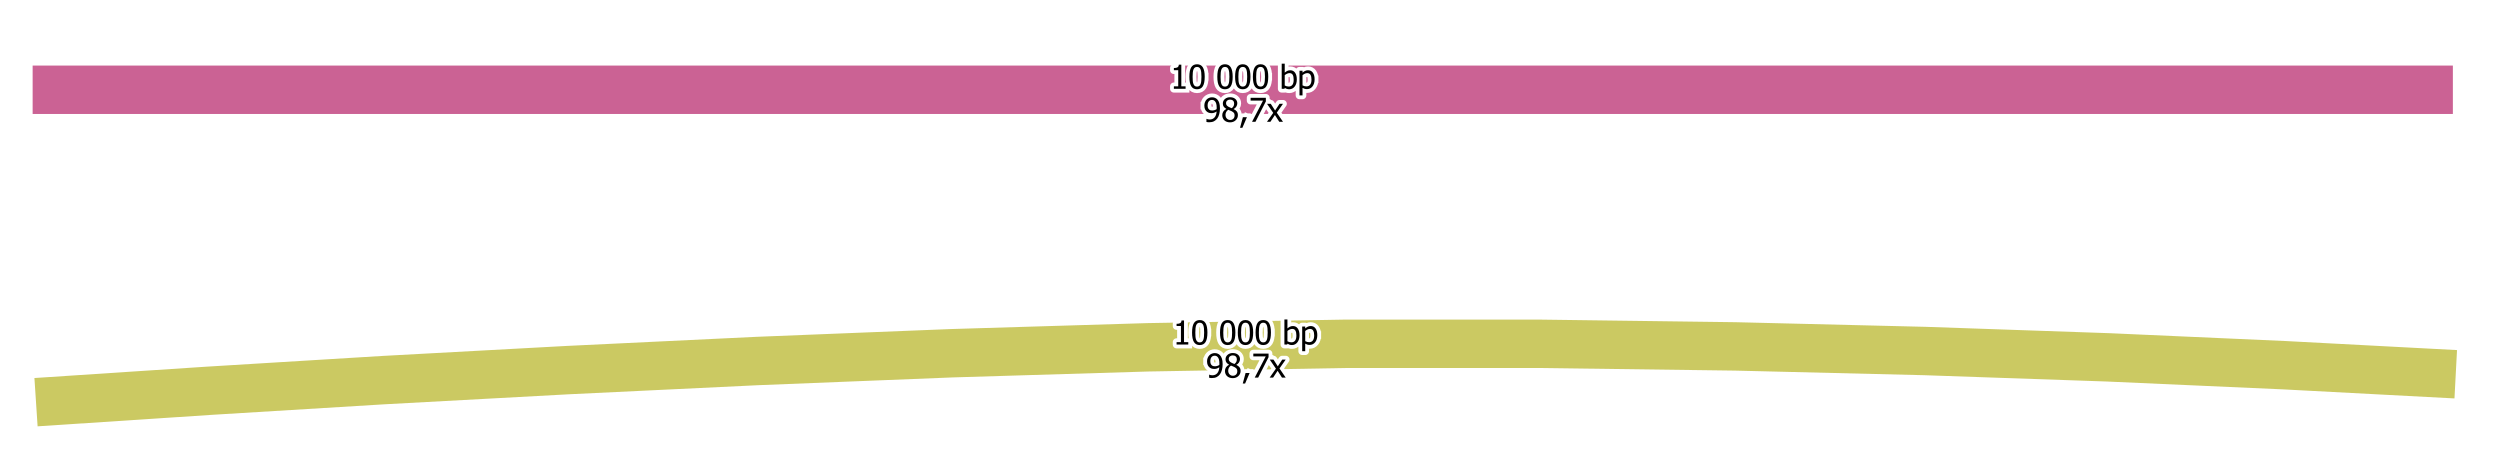<?xml version="1.0" encoding="UTF-8" standalone="no"?>
<svg
   xmlns:dc="http://purl.org/dc/elements/1.1/"
   xmlns:cc="http://creativecommons.org/ns#"
   xmlns:rdf="http://www.w3.org/1999/02/22-rdf-syntax-ns#"
   xmlns:svg="http://www.w3.org/2000/svg"
   xmlns="http://www.w3.org/2000/svg"
   xmlns:sodipodi="http://sodipodi.sourceforge.net/DTD/sodipodi-0.dtd"
   xmlns:inkscape="http://www.inkscape.org/namespaces/inkscape"
   inkscape:version="1.0 (4035a4fb49, 2020-05-01)"
   sodipodi:docname="s_6.first10000_tails.svg"
   id="svg54"
   version="1.2"
   viewBox="0 0 1294.554 239.236"
   height="84.397mm"
   width="456.69mm">
  <rect x="0" y="0" width="1294.554" height="239.236" fill="#333333" stroke="none"/>
  <sodipodi:namedview
     inkscape:current-layer="svg54"
     inkscape:window-maximized="1"
     inkscape:window-y="-9"
     inkscape:window-x="-9"
     inkscape:cy="233.26754"
     inkscape:cx="947.37844"
     inkscape:zoom="0.33544336"
     fit-margin-bottom="0"
     fit-margin-right="0"
     fit-margin-left="0"
     fit-margin-top="0"
     showgrid="false"
     id="namedview56"
     inkscape:window-height="1001"
     inkscape:window-width="1920"
     inkscape:pageshadow="2"
     inkscape:pageopacity="0"
     guidetolerance="10"
     gridtolerance="10"
     objecttolerance="10"
     borderopacity="1"
     bordercolor="#666666"
     pagecolor="#ffffff" />
  <title
     id="title2">Qt SVG Document</title>
  <desc
     id="desc4">Generated with Qt</desc>
  <defs
     id="defs6">
    <clipPath
       id="clipPath62"
       clipPathUnits="userSpaceOnUse">
      <rect
         y="301.84"
         x="51.423"
         height="239.236"
         width="1294.557"
         id="rect64"
         style="fill:none;stroke:#000000;stroke-width:0.75" />
    </clipPath>
  </defs>
  <g
     clip-path="url(#clipPath62)"
     transform="translate(-51.425,-301.84)"
     id="g52"
     stroke-linejoin="bevel"
     stroke-linecap="square"
     fill-rule="evenodd"
     stroke-width="1"
     stroke="#000000"
     fill="none">
    <g
       id="g10"
       font-style="normal"
       font-weight="400"
       font-size="7.8px"
       font-family="'MS Shell Dlg 2'"
       stroke="none"
       fill-opacity="1"
       fill="#ffffff">
      <rect
         id="rect8"
         height="948"
         width="1388"
         y="0"
         x="0" />
    </g>
    <g
       id="g12"
       font-style="normal"
       font-weight="400"
       font-size="7.8px"
       font-family="'MS Shell Dlg 2'"
       stroke-linejoin="bevel"
       stroke-linecap="square"
       stroke-width="1"
       stroke-opacity="1"
       stroke="#000000"
       fill="none" />
    <g
       id="g14"
       font-style="normal"
       font-weight="400"
       font-size="7.8px"
       font-family="'MS Shell Dlg 2'"
       stroke-linejoin="bevel"
       stroke-linecap="square"
       stroke-width="1"
       stroke-opacity="1"
       stroke="#000000"
       fill="none" />
    <g
       id="g16"
       font-style="normal"
       font-weight="400"
       font-size="7.8px"
       font-family="'MS Shell Dlg 2'"
       stroke-linejoin="bevel"
       stroke-linecap="square"
       stroke-width="1"
       stroke-opacity="1"
       stroke="#000000"
       fill="none" />
    <g
       id="g18"
       font-style="normal"
       font-weight="400"
       font-size="7.8px"
       font-family="'MS Shell Dlg 2'"
       transform="matrix(5.013,0,0,5.013,-57,223)"
       stroke-linejoin="bevel"
       stroke-linecap="square"
       stroke-width="1"
       stroke-opacity="1"
       stroke="#000000"
       fill="none" />
    <g
       id="g22"
       font-style="normal"
       font-weight="400"
       font-size="7.8px"
       font-family="'MS Shell Dlg 2'"
       transform="matrix(5.013,0,0,5.013,-57,223)"
       stroke="none"
       fill-opacity="1"
       fill="#cb6294">
      <path
         id="path20"
         d="m 25,22.5 h 17.723 18.172 18.993 19.624 20.039 20.274 20.35 20.274 20.039 19.624 18.993 18.172 H 275 v 5 H 257.277 239.105 220.112 200.488 180.449 160.175 139.825 119.551 99.512 79.888 60.895 42.723 25 v -5"
         fill-rule="nonzero"
         vector-effect="none" />
    </g>
    <g
       id="g26"
       font-style="normal"
       font-weight="400"
       font-size="7.8px"
       font-family="'MS Shell Dlg 2'"
       transform="matrix(1.316,0,0,1.316,694.901,364.916)"
       stroke-linejoin="round"
       stroke-linecap="square"
       stroke-width="3"
       stroke-opacity="1"
       stroke="#ffffff"
       fill="none">
      <path
         id="path24"
         d="m -22.457,-13 h -4.608 v -0.965 h 1.714 v -6.335 h -1.714 v -0.863 c 0.647,0 1.125,-0.092 1.431,-0.276 0.307,-0.184 0.479,-0.532 0.517,-1.044 h 0.984 v 8.519 h 1.676 V -13 m 7.527,-4.729 c 0,1.697 -0.246,2.942 -0.74,3.736 -0.493,0.793 -1.254,1.19 -2.282,1.19 -1.041,0 -1.805,-0.404 -2.292,-1.212 -0.487,-0.808 -0.73,-2.042 -0.73,-3.701 0,-1.705 0.246,-2.953 0.74,-3.742 0.493,-0.789 1.254,-1.184 2.282,-1.184 1.041,0 1.805,0.408 2.292,1.225 0.487,0.817 0.73,2.046 0.73,3.688 m -1.625,2.882 c 0.123,-0.313 0.209,-0.709 0.26,-1.187 0.051,-0.478 0.076,-1.043 0.076,-1.695 0,-0.647 -0.025,-1.21 -0.076,-1.688 -0.051,-0.478 -0.14,-0.876 -0.267,-1.193 -0.127,-0.322 -0.301,-0.566 -0.524,-0.733 -0.222,-0.167 -0.511,-0.251 -0.867,-0.251 -0.351,0 -0.64,0.084 -0.866,0.251 -0.226,0.167 -0.405,0.416 -0.536,0.746 -0.127,0.322 -0.214,0.728 -0.26,1.219 -0.047,0.491 -0.07,1.045 -0.07,1.663 0,0.66 0.02,1.212 0.06,1.657 0.04,0.444 0.128,0.842 0.264,1.193 0.123,0.326 0.297,0.577 0.524,0.752 0.226,0.176 0.522,0.263 0.885,0.263 0.351,0 0.64,-0.084 0.867,-0.251 0.226,-0.167 0.403,-0.416 0.53,-0.746 m 12.625,-2.882 c 0,1.697 -0.246,2.942 -0.74,3.736 -0.493,0.793 -1.254,1.19 -2.282,1.19 -1.041,0 -1.805,-0.404 -2.292,-1.212 -0.487,-0.808 -0.73,-2.042 -0.73,-3.701 0,-1.705 0.246,-2.953 0.74,-3.742 0.493,-0.789 1.254,-1.184 2.282,-1.184 1.041,0 1.805,0.408 2.292,1.225 0.487,0.817 0.73,2.046 0.73,3.688 m -1.625,2.882 c 0.123,-0.313 0.209,-0.709 0.26,-1.187 0.051,-0.478 0.076,-1.043 0.076,-1.695 0,-0.647 -0.025,-1.21 -0.076,-1.688 -0.051,-0.478 -0.14,-0.876 -0.267,-1.193 -0.127,-0.322 -0.302,-0.566 -0.524,-0.733 -0.222,-0.167 -0.511,-0.251 -0.866,-0.251 -0.351,0 -0.64,0.084 -0.866,0.251 -0.226,0.167 -0.405,0.416 -0.536,0.746 -0.127,0.322 -0.214,0.728 -0.26,1.219 -0.047,0.491 -0.07,1.045 -0.07,1.663 0,0.66 0.02,1.212 0.06,1.657 0.04,0.444 0.128,0.842 0.263,1.193 0.123,0.326 0.297,0.577 0.524,0.752 0.226,0.176 0.522,0.263 0.885,0.263 0.351,0 0.64,-0.084 0.866,-0.251 0.226,-0.167 0.403,-0.416 0.53,-0.746 m 8.625,-2.882 c 0,1.697 -0.246,2.942 -0.74,3.736 -0.493,0.793 -1.254,1.19 -2.282,1.19 -1.041,0 -1.805,-0.404 -2.291,-1.212 -0.487,-0.808 -0.73,-2.042 -0.73,-3.701 0,-1.705 0.246,-2.953 0.74,-3.742 0.493,-0.789 1.254,-1.184 2.282,-1.184 1.041,0 1.805,0.408 2.292,1.225 0.487,0.817 0.73,2.046 0.73,3.688 m -1.625,2.882 c 0.123,-0.313 0.209,-0.709 0.26,-1.187 0.051,-0.478 0.076,-1.043 0.076,-1.695 0,-0.647 -0.025,-1.21 -0.076,-1.688 -0.051,-0.478 -0.14,-0.876 -0.267,-1.193 -0.127,-0.322 -0.302,-0.566 -0.524,-0.733 -0.222,-0.167 -0.511,-0.251 -0.866,-0.251 -0.351,0 -0.64,0.084 -0.866,0.251 -0.226,0.167 -0.405,0.416 -0.536,0.746 -0.127,0.322 -0.214,0.728 -0.26,1.219 -0.047,0.491 -0.07,1.045 -0.07,1.663 0,0.66 0.02,1.212 0.06,1.657 0.04,0.444 0.128,0.842 0.263,1.193 0.123,0.326 0.297,0.577 0.524,0.752 0.226,0.176 0.522,0.263 0.885,0.263 0.351,0 0.64,-0.084 0.866,-0.251 0.226,-0.167 0.403,-0.416 0.53,-0.746 m 8.625,-2.882 c 0,1.697 -0.246,2.942 -0.739,3.736 -0.493,0.793 -1.254,1.19 -2.282,1.19 -1.041,0 -1.805,-0.404 -2.292,-1.212 -0.487,-0.808 -0.73,-2.042 -0.73,-3.701 0,-1.705 0.246,-2.953 0.74,-3.742 0.493,-0.789 1.254,-1.184 2.282,-1.184 1.041,0 1.805,0.408 2.292,1.225 0.487,0.817 0.73,2.046 0.73,3.688 m -1.625,2.882 c 0.123,-0.313 0.209,-0.709 0.26,-1.187 0.051,-0.478 0.076,-1.043 0.076,-1.695 0,-0.647 -0.025,-1.21 -0.076,-1.688 -0.051,-0.478 -0.14,-0.876 -0.267,-1.193 -0.127,-0.322 -0.302,-0.566 -0.524,-0.733 -0.222,-0.167 -0.511,-0.251 -0.866,-0.251 -0.351,0 -0.64,0.084 -0.866,0.251 -0.226,0.167 -0.405,0.416 -0.536,0.746 -0.127,0.322 -0.214,0.728 -0.26,1.219 -0.047,0.491 -0.07,1.045 -0.07,1.663 0,0.66 0.02,1.212 0.06,1.657 0.04,0.444 0.128,0.842 0.263,1.193 0.123,0.326 0.297,0.577 0.524,0.752 0.226,0.176 0.522,0.263 0.885,0.263 0.351,0 0.64,-0.084 0.866,-0.251 0.226,-0.167 0.403,-0.416 0.53,-0.746 m 11.635,-1.72 c 0,-0.846 -0.129,-1.488 -0.387,-1.927 -0.258,-0.438 -0.673,-0.657 -1.244,-0.657 -0.326,0 -0.655,0.076 -0.987,0.229 -0.332,0.152 -0.634,0.345 -0.905,0.578 v 4.062 c 0.3,0.148 0.567,0.253 0.8,0.314 0.233,0.061 0.489,0.092 0.768,0.092 0.609,0 1.088,-0.216 1.435,-0.647 0.347,-0.432 0.52,-1.113 0.52,-2.044 m 1.231,-0.095 c 0,1.159 -0.281,2.093 -0.844,2.799 -0.563,0.707 -1.267,1.06 -2.114,1.06 -0.385,0 -0.714,-0.048 -0.987,-0.143 -0.273,-0.095 -0.543,-0.223 -0.809,-0.384 L 16.48,-13 h -1.117 v -9.877 h 1.193 v 3.529 c 0.3,-0.271 0.626,-0.495 0.978,-0.673 0.351,-0.178 0.749,-0.267 1.193,-0.267 0.8,0 1.43,0.321 1.892,0.962 0.461,0.641 0.692,1.529 0.692,2.663 m 7,-0.07 c 0,1.181 -0.282,2.121 -0.847,2.821 -0.565,0.7 -1.279,1.05 -2.142,1.05 -0.351,0 -0.662,-0.04 -0.933,-0.121 -0.271,-0.08 -0.548,-0.205 -0.832,-0.374 v 2.971 h -1.193 v -9.706 h 1.193 v 0.743 c 0.296,-0.267 0.625,-0.49 0.987,-0.67 0.362,-0.18 0.756,-0.27 1.184,-0.27 0.812,0 1.446,0.322 1.901,0.965 0.455,0.643 0.682,1.506 0.682,2.59 m -1.231,0.133 c 0,-0.808 -0.129,-1.436 -0.387,-1.882 -0.258,-0.447 -0.677,-0.67 -1.257,-0.67 -0.339,0 -0.665,0.075 -0.981,0.225 -0.315,0.15 -0.615,0.344 -0.898,0.581 v 4.018 c 0.313,0.152 0.581,0.256 0.803,0.311 0.222,0.055 0.477,0.083 0.765,0.083 0.618,0 1.098,-0.226 1.441,-0.679 0.343,-0.453 0.514,-1.115 0.514,-1.987 m -37.298,11.032 c 0,-0.643 -0.059,-1.167 -0.178,-1.571 -0.118,-0.404 -0.281,-0.716 -0.489,-0.936 -0.186,-0.203 -0.374,-0.343 -0.565,-0.419 -0.19,-0.076 -0.4,-0.114 -0.628,-0.114 -0.52,0 -0.935,0.186 -1.244,0.559 -0.309,0.372 -0.463,0.912 -0.463,1.619 0,0.398 0.051,0.726 0.152,0.984 0.102,0.258 0.267,0.48 0.495,0.666 0.161,0.131 0.343,0.219 0.546,0.263 0.203,0.044 0.421,0.067 0.654,0.067 0.271,0 0.563,-0.048 0.876,-0.143 0.313,-0.095 0.586,-0.221 0.819,-0.378 0.004,-0.063 0.009,-0.147 0.016,-0.251 0.006,-0.104 0.009,-0.219 0.009,-0.346 m -4.856,-0.812 c 0,-0.487 0.079,-0.931 0.238,-1.333 0.159,-0.402 0.376,-0.749 0.651,-1.041 0.262,-0.279 0.583,-0.497 0.962,-0.654 0.379,-0.157 0.763,-0.235 1.152,-0.235 0.436,0 0.831,0.073 1.184,0.219 0.353,0.146 0.659,0.357 0.917,0.632 0.326,0.347 0.579,0.802 0.759,1.365 0.18,0.563 0.27,1.274 0.27,2.133 0,0.783 -0.088,1.524 -0.263,2.225 -0.176,0.7 -0.435,1.281 -0.778,1.742 -0.364,0.491 -0.801,0.865 -1.311,1.124 -0.51,0.258 -1.139,0.387 -1.888,0.387 -0.169,0 -0.349,-0.01 -0.54,-0.029 -0.19,-0.019 -0.368,-0.054 -0.533,-0.105 V -1.162 h 0.064 c 0.106,0.059 0.271,0.116 0.495,0.171 0.224,0.055 0.453,0.083 0.686,0.083 0.829,0 1.481,-0.273 1.955,-0.819 0.474,-0.546 0.743,-1.327 0.806,-2.342 -0.339,0.229 -0.661,0.396 -0.968,0.501 -0.307,0.106 -0.64,0.159 -1,0.159 -0.351,0 -0.671,-0.038 -0.959,-0.114 -0.288,-0.076 -0.578,-0.224 -0.87,-0.444 -0.339,-0.258 -0.595,-0.585 -0.768,-0.981 -0.173,-0.396 -0.26,-0.873 -0.26,-1.431 m 11.723,-0.87 c 0,-0.423 -0.142,-0.777 -0.425,-1.06 -0.284,-0.284 -0.677,-0.425 -1.181,-0.425 -0.461,0 -0.839,0.127 -1.133,0.381 -0.294,0.254 -0.441,0.597 -0.441,1.028 0,0.313 0.075,0.578 0.225,0.793 0.15,0.216 0.376,0.41 0.676,0.584 0.131,0.072 0.331,0.171 0.6,0.298 0.269,0.127 0.513,0.226 0.733,0.298 0.368,-0.284 0.618,-0.574 0.749,-0.873 0.131,-0.298 0.197,-0.64 0.197,-1.025 m 0.178,4.735 c 0,-0.389 -0.076,-0.698 -0.229,-0.927 -0.152,-0.229 -0.446,-0.461 -0.882,-0.698 -0.144,-0.08 -0.335,-0.167 -0.574,-0.26 -0.239,-0.093 -0.509,-0.203 -0.809,-0.33 -0.351,0.233 -0.62,0.519 -0.806,0.86 -0.186,0.341 -0.279,0.729 -0.279,1.165 0,0.571 0.172,1.043 0.517,1.416 0.345,0.372 0.778,0.559 1.298,0.559 0.533,0 0.961,-0.16 1.282,-0.479 0.322,-0.32 0.482,-0.754 0.482,-1.304 m -1.777,2.729 c -0.47,0 -0.897,-0.07 -1.282,-0.209 C -6.619,-0.133 -6.947,-0.334 -7.218,-0.597 c -0.267,-0.254 -0.469,-0.555 -0.606,-0.905 -0.138,-0.349 -0.206,-0.718 -0.206,-1.108 0,-0.512 0.136,-0.983 0.409,-1.412 0.273,-0.43 0.67,-0.771 1.19,-1.025 v -0.038 c -0.466,-0.271 -0.81,-0.567 -1.035,-0.889 -0.224,-0.322 -0.336,-0.724 -0.336,-1.206 0,-0.711 0.269,-1.303 0.806,-1.777 0.537,-0.474 1.219,-0.711 2.044,-0.711 0.859,0 1.548,0.225 2.066,0.676 0.518,0.451 0.778,1.027 0.778,1.73 0,0.423 -0.124,0.842 -0.371,1.257 -0.248,0.415 -0.604,0.738 -1.07,0.971 v 0.038 c 0.55,0.258 0.967,0.571 1.25,0.939 0.284,0.368 0.425,0.842 0.425,1.422 0,0.808 -0.293,1.485 -0.879,2.031 -0.586,0.546 -1.319,0.819 -2.199,0.819 m 6.625,-2.025 -1.777,4.158 H -1.03 L 0.087,-1.809 H 1.674 M 9.127,-8.036 5.039,0 H 3.687 l 4.329,-8.341 H 3.128 v -1.111 h 5.999 v 1.416 M 15.873,0 H 14.407 L 12.687,-2.679 10.915,0 H 9.563 L 12.026,-3.517 9.589,-7.09 h 1.466 l 1.708,2.653 1.752,-2.653 H 15.873 L 13.423,-3.599 15.873,0"
         fill-rule="evenodd"
         vector-effect="none" />
    </g>
    <g
       id="g30"
       font-style="normal"
       font-weight="400"
       font-size="7.8px"
       font-family="'MS Shell Dlg 2'"
       transform="matrix(1.316,0,0,1.316,694.901,364.916)"
       stroke="none"
       fill-opacity="1"
       fill="#000000">
      <path
         id="path28"
         d="m -22.457,-13 h -4.608 v -0.965 h 1.714 v -6.335 h -1.714 v -0.863 c 0.647,0 1.125,-0.092 1.431,-0.276 0.307,-0.184 0.479,-0.532 0.517,-1.044 h 0.984 v 8.519 h 1.676 V -13 m 7.527,-4.729 c 0,1.697 -0.246,2.942 -0.74,3.736 -0.493,0.793 -1.254,1.19 -2.282,1.19 -1.041,0 -1.805,-0.404 -2.292,-1.212 -0.487,-0.808 -0.73,-2.042 -0.73,-3.701 0,-1.705 0.246,-2.953 0.74,-3.742 0.493,-0.789 1.254,-1.184 2.282,-1.184 1.041,0 1.805,0.408 2.292,1.225 0.487,0.817 0.73,2.046 0.73,3.688 m -1.625,2.882 c 0.123,-0.313 0.209,-0.709 0.26,-1.187 0.051,-0.478 0.076,-1.043 0.076,-1.695 0,-0.647 -0.025,-1.21 -0.076,-1.688 -0.051,-0.478 -0.14,-0.876 -0.267,-1.193 -0.127,-0.322 -0.301,-0.566 -0.524,-0.733 -0.222,-0.167 -0.511,-0.251 -0.867,-0.251 -0.351,0 -0.64,0.084 -0.866,0.251 -0.226,0.167 -0.405,0.416 -0.536,0.746 -0.127,0.322 -0.214,0.728 -0.26,1.219 -0.047,0.491 -0.07,1.045 -0.07,1.663 0,0.66 0.02,1.212 0.06,1.657 0.04,0.444 0.128,0.842 0.264,1.193 0.123,0.326 0.297,0.577 0.524,0.752 0.226,0.176 0.522,0.263 0.885,0.263 0.351,0 0.64,-0.084 0.867,-0.251 0.226,-0.167 0.403,-0.416 0.53,-0.746 m 12.625,-2.882 c 0,1.697 -0.246,2.942 -0.74,3.736 -0.493,0.793 -1.254,1.19 -2.282,1.19 -1.041,0 -1.805,-0.404 -2.292,-1.212 -0.487,-0.808 -0.73,-2.042 -0.73,-3.701 0,-1.705 0.246,-2.953 0.74,-3.742 0.493,-0.789 1.254,-1.184 2.282,-1.184 1.041,0 1.805,0.408 2.292,1.225 0.487,0.817 0.73,2.046 0.73,3.688 m -1.625,2.882 c 0.123,-0.313 0.209,-0.709 0.26,-1.187 0.051,-0.478 0.076,-1.043 0.076,-1.695 0,-0.647 -0.025,-1.21 -0.076,-1.688 -0.051,-0.478 -0.14,-0.876 -0.267,-1.193 -0.127,-0.322 -0.302,-0.566 -0.524,-0.733 -0.222,-0.167 -0.511,-0.251 -0.866,-0.251 -0.351,0 -0.64,0.084 -0.866,0.251 -0.226,0.167 -0.405,0.416 -0.536,0.746 -0.127,0.322 -0.214,0.728 -0.26,1.219 -0.047,0.491 -0.07,1.045 -0.07,1.663 0,0.66 0.02,1.212 0.06,1.657 0.04,0.444 0.128,0.842 0.263,1.193 0.123,0.326 0.297,0.577 0.524,0.752 0.226,0.176 0.522,0.263 0.885,0.263 0.351,0 0.64,-0.084 0.866,-0.251 0.226,-0.167 0.403,-0.416 0.53,-0.746 m 8.625,-2.882 c 0,1.697 -0.246,2.942 -0.74,3.736 -0.493,0.793 -1.254,1.19 -2.282,1.19 -1.041,0 -1.805,-0.404 -2.291,-1.212 -0.487,-0.808 -0.73,-2.042 -0.73,-3.701 0,-1.705 0.246,-2.953 0.74,-3.742 0.493,-0.789 1.254,-1.184 2.282,-1.184 1.041,0 1.805,0.408 2.292,1.225 0.487,0.817 0.73,2.046 0.73,3.688 m -1.625,2.882 c 0.123,-0.313 0.209,-0.709 0.26,-1.187 0.051,-0.478 0.076,-1.043 0.076,-1.695 0,-0.647 -0.025,-1.21 -0.076,-1.688 -0.051,-0.478 -0.14,-0.876 -0.267,-1.193 -0.127,-0.322 -0.302,-0.566 -0.524,-0.733 -0.222,-0.167 -0.511,-0.251 -0.866,-0.251 -0.351,0 -0.64,0.084 -0.866,0.251 -0.226,0.167 -0.405,0.416 -0.536,0.746 -0.127,0.322 -0.214,0.728 -0.26,1.219 -0.047,0.491 -0.07,1.045 -0.07,1.663 0,0.66 0.02,1.212 0.06,1.657 0.04,0.444 0.128,0.842 0.263,1.193 0.123,0.326 0.297,0.577 0.524,0.752 0.226,0.176 0.522,0.263 0.885,0.263 0.351,0 0.64,-0.084 0.866,-0.251 0.226,-0.167 0.403,-0.416 0.53,-0.746 m 8.625,-2.882 c 0,1.697 -0.246,2.942 -0.739,3.736 -0.493,0.793 -1.254,1.19 -2.282,1.19 -1.041,0 -1.805,-0.404 -2.292,-1.212 -0.487,-0.808 -0.73,-2.042 -0.73,-3.701 0,-1.705 0.246,-2.953 0.74,-3.742 0.493,-0.789 1.254,-1.184 2.282,-1.184 1.041,0 1.805,0.408 2.292,1.225 0.487,0.817 0.73,2.046 0.73,3.688 m -1.625,2.882 c 0.123,-0.313 0.209,-0.709 0.26,-1.187 0.051,-0.478 0.076,-1.043 0.076,-1.695 0,-0.647 -0.025,-1.21 -0.076,-1.688 -0.051,-0.478 -0.14,-0.876 -0.267,-1.193 -0.127,-0.322 -0.302,-0.566 -0.524,-0.733 -0.222,-0.167 -0.511,-0.251 -0.866,-0.251 -0.351,0 -0.64,0.084 -0.866,0.251 -0.226,0.167 -0.405,0.416 -0.536,0.746 -0.127,0.322 -0.214,0.728 -0.26,1.219 -0.047,0.491 -0.07,1.045 -0.07,1.663 0,0.66 0.02,1.212 0.06,1.657 0.04,0.444 0.128,0.842 0.263,1.193 0.123,0.326 0.297,0.577 0.524,0.752 0.226,0.176 0.522,0.263 0.885,0.263 0.351,0 0.64,-0.084 0.866,-0.251 0.226,-0.167 0.403,-0.416 0.53,-0.746 m 11.635,-1.72 c 0,-0.846 -0.129,-1.488 -0.387,-1.927 -0.258,-0.438 -0.673,-0.657 -1.244,-0.657 -0.326,0 -0.655,0.076 -0.987,0.229 -0.332,0.152 -0.634,0.345 -0.905,0.578 v 4.062 c 0.3,0.148 0.567,0.253 0.8,0.314 0.233,0.061 0.489,0.092 0.768,0.092 0.609,0 1.088,-0.216 1.435,-0.647 0.347,-0.432 0.52,-1.113 0.52,-2.044 m 1.231,-0.095 c 0,1.159 -0.281,2.093 -0.844,2.799 -0.563,0.707 -1.267,1.06 -2.114,1.06 -0.385,0 -0.714,-0.048 -0.987,-0.143 -0.273,-0.095 -0.543,-0.223 -0.809,-0.384 L 16.48,-13 h -1.117 v -9.877 h 1.193 v 3.529 c 0.3,-0.271 0.626,-0.495 0.978,-0.673 0.351,-0.178 0.749,-0.267 1.193,-0.267 0.8,0 1.43,0.321 1.892,0.962 0.461,0.641 0.692,1.529 0.692,2.663 m 7,-0.07 c 0,1.181 -0.282,2.121 -0.847,2.821 -0.565,0.7 -1.279,1.05 -2.142,1.05 -0.351,0 -0.662,-0.04 -0.933,-0.121 -0.271,-0.08 -0.548,-0.205 -0.832,-0.374 v 2.971 h -1.193 v -9.706 h 1.193 v 0.743 c 0.296,-0.267 0.625,-0.49 0.987,-0.67 0.362,-0.18 0.756,-0.27 1.184,-0.27 0.812,0 1.446,0.322 1.901,0.965 0.455,0.643 0.682,1.506 0.682,2.59 m -1.231,0.133 c 0,-0.808 -0.129,-1.436 -0.387,-1.882 -0.258,-0.447 -0.677,-0.67 -1.257,-0.67 -0.339,0 -0.665,0.075 -0.981,0.225 -0.315,0.15 -0.615,0.344 -0.898,0.581 v 4.018 c 0.313,0.152 0.581,0.256 0.803,0.311 0.222,0.055 0.477,0.083 0.765,0.083 0.618,0 1.098,-0.226 1.441,-0.679 0.343,-0.453 0.514,-1.115 0.514,-1.987 m -37.298,11.032 c 0,-0.643 -0.059,-1.167 -0.178,-1.571 -0.118,-0.404 -0.281,-0.716 -0.489,-0.936 -0.186,-0.203 -0.374,-0.343 -0.565,-0.419 -0.19,-0.076 -0.4,-0.114 -0.628,-0.114 -0.52,0 -0.935,0.186 -1.244,0.559 -0.309,0.372 -0.463,0.912 -0.463,1.619 0,0.398 0.051,0.726 0.152,0.984 0.102,0.258 0.267,0.48 0.495,0.666 0.161,0.131 0.343,0.219 0.546,0.263 0.203,0.044 0.421,0.067 0.654,0.067 0.271,0 0.563,-0.048 0.876,-0.143 0.313,-0.095 0.586,-0.221 0.819,-0.378 0.004,-0.063 0.009,-0.147 0.016,-0.251 0.006,-0.104 0.009,-0.219 0.009,-0.346 m -4.856,-0.812 c 0,-0.487 0.079,-0.931 0.238,-1.333 0.159,-0.402 0.376,-0.749 0.651,-1.041 0.262,-0.279 0.583,-0.497 0.962,-0.654 0.379,-0.157 0.763,-0.235 1.152,-0.235 0.436,0 0.831,0.073 1.184,0.219 0.353,0.146 0.659,0.357 0.917,0.632 0.326,0.347 0.579,0.802 0.759,1.365 0.18,0.563 0.27,1.274 0.27,2.133 0,0.783 -0.088,1.524 -0.263,2.225 -0.176,0.7 -0.435,1.281 -0.778,1.742 -0.364,0.491 -0.801,0.865 -1.311,1.124 -0.51,0.258 -1.139,0.387 -1.888,0.387 -0.169,0 -0.349,-0.01 -0.54,-0.029 -0.19,-0.019 -0.368,-0.054 -0.533,-0.105 V -1.162 h 0.064 c 0.106,0.059 0.271,0.116 0.495,0.171 0.224,0.055 0.453,0.083 0.686,0.083 0.829,0 1.481,-0.273 1.955,-0.819 0.474,-0.546 0.743,-1.327 0.806,-2.342 -0.339,0.229 -0.661,0.396 -0.968,0.501 -0.307,0.106 -0.64,0.159 -1,0.159 -0.351,0 -0.671,-0.038 -0.959,-0.114 -0.288,-0.076 -0.578,-0.224 -0.87,-0.444 -0.339,-0.258 -0.595,-0.585 -0.768,-0.981 -0.173,-0.396 -0.26,-0.873 -0.26,-1.431 m 11.723,-0.87 c 0,-0.423 -0.142,-0.777 -0.425,-1.06 -0.284,-0.284 -0.677,-0.425 -1.181,-0.425 -0.461,0 -0.839,0.127 -1.133,0.381 -0.294,0.254 -0.441,0.597 -0.441,1.028 0,0.313 0.075,0.578 0.225,0.793 0.15,0.216 0.376,0.41 0.676,0.584 0.131,0.072 0.331,0.171 0.6,0.298 0.269,0.127 0.513,0.226 0.733,0.298 0.368,-0.284 0.618,-0.574 0.749,-0.873 0.131,-0.298 0.197,-0.64 0.197,-1.025 m 0.178,4.735 c 0,-0.389 -0.076,-0.698 -0.229,-0.927 -0.152,-0.229 -0.446,-0.461 -0.882,-0.698 -0.144,-0.08 -0.335,-0.167 -0.574,-0.26 -0.239,-0.093 -0.509,-0.203 -0.809,-0.33 -0.351,0.233 -0.62,0.519 -0.806,0.86 -0.186,0.341 -0.279,0.729 -0.279,1.165 0,0.571 0.172,1.043 0.517,1.416 0.345,0.372 0.778,0.559 1.298,0.559 0.533,0 0.961,-0.16 1.282,-0.479 0.322,-0.32 0.482,-0.754 0.482,-1.304 m -1.777,2.729 c -0.47,0 -0.897,-0.07 -1.282,-0.209 C -6.619,-0.133 -6.947,-0.334 -7.218,-0.597 c -0.267,-0.254 -0.469,-0.555 -0.606,-0.905 -0.138,-0.349 -0.206,-0.718 -0.206,-1.108 0,-0.512 0.136,-0.983 0.409,-1.412 0.273,-0.43 0.67,-0.771 1.19,-1.025 v -0.038 c -0.466,-0.271 -0.81,-0.567 -1.035,-0.889 -0.224,-0.322 -0.336,-0.724 -0.336,-1.206 0,-0.711 0.269,-1.303 0.806,-1.777 0.537,-0.474 1.219,-0.711 2.044,-0.711 0.859,0 1.548,0.225 2.066,0.676 0.518,0.451 0.778,1.027 0.778,1.73 0,0.423 -0.124,0.842 -0.371,1.257 -0.248,0.415 -0.604,0.738 -1.07,0.971 v 0.038 c 0.55,0.258 0.967,0.571 1.25,0.939 0.284,0.368 0.425,0.842 0.425,1.422 0,0.808 -0.293,1.485 -0.879,2.031 -0.586,0.546 -1.319,0.819 -2.199,0.819 m 6.625,-2.025 -1.777,4.158 H -1.03 L 0.087,-1.809 H 1.674 M 9.127,-8.036 5.039,0 H 3.687 l 4.329,-8.341 H 3.128 v -1.111 h 5.999 v 1.416 M 15.873,0 H 14.407 L 12.687,-2.679 10.915,0 H 9.563 L 12.026,-3.517 9.589,-7.09 h 1.466 l 1.708,2.653 1.752,-2.653 H 15.873 L 13.423,-3.599 15.873,0"
         fill-rule="evenodd"
         vector-effect="none" />
    </g>
    <g
       id="g32"
       font-style="normal"
       font-weight="400"
       font-size="7.8px"
       font-family="'MS Shell Dlg 2'"
       transform="matrix(5.013,0,0,5.013,-57,223)"
       stroke-linejoin="bevel"
       stroke-linecap="square"
       stroke-width="1"
       stroke-opacity="1"
       stroke="#000000"
       fill="none" />
    <g
       id="g34"
       font-style="normal"
       font-weight="400"
       font-size="7.8px"
       font-family="'MS Shell Dlg 2'"
       transform="matrix(5.013,0,0,5.013,-57,223)"
       stroke-linejoin="bevel"
       stroke-linecap="square"
       stroke-width="1"
       stroke-opacity="1"
       stroke="#000000"
       fill="none" />
    <g
       id="g38"
       font-style="normal"
       font-weight="400"
       font-size="7.8px"
       font-family="'MS Shell Dlg 2'"
       transform="matrix(5.013,0,0,5.013,-57,223)"
       stroke="none"
       fill-opacity="1"
       fill="#cbc962">
      <path
         id="path36"
         d="m 25.184,54.776 17.737,-1.17 c 0.004,-4e-4 0.008,-6e-4 0.012,-9e-4 l 6e-4,1e-4 18.184,-1.11 c 0.005,-4e-4 0.011,-7e-4 0.016,-10e-4 l 6e-4,1e-4 19.002,-1.032 c 0.005,-4e-4 0.01,-6e-4 0.015,-9e-4 l 6e-4,10e-5 19.629,-0.942 c 0.007,-3e-4 0.013,-6e-4 0.019,-9e-4 h 5e-4 l 20.041,-0.801 c 0.008,-4e-4 0.016,-7e-4 0.024,-9e-4 v 0 l 20.272,-0.613 c 0.011,-3e-4 0.021,-6e-4 0.031,-7e-4 h 0.001 l 20.344,-0.362 c 0.015,-2e-4 0.03,-4e-4 0.045,-4e-4 1.38,0 2.5,1.119 2.5,2.5 0,1.381 -1.12,2.5 -2.5,2.5 -1.381,0 -2.5,-1.119 -2.5,-2.5 0,-1.351 1.071,-2.451 2.41,-2.498 l 0.09,-0.002 20.265,0.003 c 0.011,0 0.022,1e-4 0.033,2e-4 v 0 l 20.028,0.266 c 0.009,10e-5 0.018,3e-4 0.027,5e-4 v 0 l 19.61,0.477 c 0.009,2e-4 0.017,4e-4 0.026,7e-4 v 0 l 18.976,0.657 c 0.009,3e-4 0.018,6e-4 0.025,9e-4 v 10e-5 l 18.155,0.809 c 0.007,3e-4 0.014,6e-4 0.02,9e-4 v 1e-4 l 17.705,0.935 -0.263,4.993 -17.705,-0.935 0.132,-2.497 -0.112,2.498 -18.154,-0.809 0.111,-2.498 -0.086,2.498 -18.977,-0.656 0.086,-2.498 -0.061,2.499 -19.609,-0.477 0.06,-2.499 -0.033,2.5 -20.027,-0.266 0.033,-2.5 -0.001,2.5 -20.265,-0.003 0.001,-2.5 0.044,2.5 -20.344,0.362 -0.045,-2.5 0.076,2.499 -20.273,0.613 -0.075,-2.499 0.1,2.498 -20.041,0.801 -0.1,-2.498 0.12,2.497 -19.629,0.942 -0.12,-2.497 0.136,2.496 -19.002,1.032 -0.136,-2.496 0.152,2.495 -18.184,1.11 -0.152,-2.495 0.165,2.495 -17.737,1.17 -0.329,-4.989"
         fill-rule="nonzero"
         vector-effect="none" />
    </g>
    <g
       id="g42"
       font-style="normal"
       font-weight="400"
       font-size="7.8px"
       font-family="'MS Shell Dlg 2'"
       transform="matrix(1.316,0,0,1.316,696.3,497.37)"
       stroke-linejoin="round"
       stroke-linecap="square"
       stroke-width="3"
       stroke-opacity="1"
       stroke="#ffffff"
       fill="none">
      <path
         id="path40"
         d="m -22.457,-13 h -4.608 v -0.965 h 1.714 v -6.335 h -1.714 v -0.863 c 0.647,0 1.125,-0.092 1.431,-0.276 0.307,-0.184 0.479,-0.532 0.517,-1.044 h 0.984 v 8.519 h 1.676 V -13 m 7.527,-4.729 c 0,1.697 -0.246,2.942 -0.74,3.736 -0.493,0.793 -1.254,1.19 -2.282,1.19 -1.041,0 -1.805,-0.404 -2.292,-1.212 -0.487,-0.808 -0.73,-2.042 -0.73,-3.701 0,-1.705 0.246,-2.953 0.74,-3.742 0.493,-0.789 1.254,-1.184 2.282,-1.184 1.041,0 1.805,0.408 2.292,1.225 0.487,0.817 0.73,2.046 0.73,3.688 m -1.625,2.882 c 0.123,-0.313 0.209,-0.709 0.26,-1.187 0.051,-0.478 0.076,-1.043 0.076,-1.695 0,-0.647 -0.025,-1.21 -0.076,-1.688 -0.051,-0.478 -0.14,-0.876 -0.267,-1.193 -0.127,-0.322 -0.301,-0.566 -0.524,-0.733 -0.222,-0.167 -0.511,-0.251 -0.867,-0.251 -0.351,0 -0.64,0.084 -0.866,0.251 -0.226,0.167 -0.405,0.416 -0.536,0.746 -0.127,0.322 -0.214,0.728 -0.26,1.219 -0.047,0.491 -0.07,1.045 -0.07,1.663 0,0.66 0.02,1.212 0.06,1.657 0.04,0.444 0.128,0.842 0.264,1.193 0.123,0.326 0.297,0.577 0.524,0.752 0.226,0.176 0.522,0.263 0.885,0.263 0.351,0 0.64,-0.084 0.867,-0.251 0.226,-0.167 0.403,-0.416 0.53,-0.746 m 12.625,-2.882 c 0,1.697 -0.246,2.942 -0.74,3.736 -0.493,0.793 -1.254,1.19 -2.282,1.19 -1.041,0 -1.805,-0.404 -2.292,-1.212 -0.487,-0.808 -0.73,-2.042 -0.73,-3.701 0,-1.705 0.246,-2.953 0.74,-3.742 0.493,-0.789 1.254,-1.184 2.282,-1.184 1.041,0 1.805,0.408 2.292,1.225 0.487,0.817 0.73,2.046 0.73,3.688 m -1.625,2.882 c 0.123,-0.313 0.209,-0.709 0.26,-1.187 0.051,-0.478 0.076,-1.043 0.076,-1.695 0,-0.647 -0.025,-1.21 -0.076,-1.688 -0.051,-0.478 -0.14,-0.876 -0.267,-1.193 -0.127,-0.322 -0.302,-0.566 -0.524,-0.733 -0.222,-0.167 -0.511,-0.251 -0.866,-0.251 -0.351,0 -0.64,0.084 -0.866,0.251 -0.226,0.167 -0.405,0.416 -0.536,0.746 -0.127,0.322 -0.214,0.728 -0.26,1.219 -0.047,0.491 -0.07,1.045 -0.07,1.663 0,0.66 0.02,1.212 0.06,1.657 0.04,0.444 0.128,0.842 0.263,1.193 0.123,0.326 0.297,0.577 0.524,0.752 0.226,0.176 0.522,0.263 0.885,0.263 0.351,0 0.64,-0.084 0.866,-0.251 0.226,-0.167 0.403,-0.416 0.53,-0.746 m 8.625,-2.882 c 0,1.697 -0.246,2.942 -0.74,3.736 -0.493,0.793 -1.254,1.19 -2.282,1.19 -1.041,0 -1.805,-0.404 -2.291,-1.212 -0.487,-0.808 -0.73,-2.042 -0.73,-3.701 0,-1.705 0.246,-2.953 0.74,-3.742 0.493,-0.789 1.254,-1.184 2.282,-1.184 1.041,0 1.805,0.408 2.292,1.225 0.487,0.817 0.73,2.046 0.73,3.688 m -1.625,2.882 c 0.123,-0.313 0.209,-0.709 0.26,-1.187 0.051,-0.478 0.076,-1.043 0.076,-1.695 0,-0.647 -0.025,-1.21 -0.076,-1.688 -0.051,-0.478 -0.14,-0.876 -0.267,-1.193 -0.127,-0.322 -0.302,-0.566 -0.524,-0.733 -0.222,-0.167 -0.511,-0.251 -0.866,-0.251 -0.351,0 -0.64,0.084 -0.866,0.251 -0.226,0.167 -0.405,0.416 -0.536,0.746 -0.127,0.322 -0.214,0.728 -0.26,1.219 -0.047,0.491 -0.07,1.045 -0.07,1.663 0,0.66 0.02,1.212 0.06,1.657 0.04,0.444 0.128,0.842 0.263,1.193 0.123,0.326 0.297,0.577 0.524,0.752 0.226,0.176 0.522,0.263 0.885,0.263 0.351,0 0.64,-0.084 0.866,-0.251 0.226,-0.167 0.403,-0.416 0.53,-0.746 m 8.625,-2.882 c 0,1.697 -0.246,2.942 -0.739,3.736 -0.493,0.793 -1.254,1.19 -2.282,1.19 -1.041,0 -1.805,-0.404 -2.292,-1.212 -0.487,-0.808 -0.73,-2.042 -0.73,-3.701 0,-1.705 0.246,-2.953 0.74,-3.742 0.493,-0.789 1.254,-1.184 2.282,-1.184 1.041,0 1.805,0.408 2.292,1.225 0.487,0.817 0.73,2.046 0.73,3.688 m -1.625,2.882 c 0.123,-0.313 0.209,-0.709 0.26,-1.187 0.051,-0.478 0.076,-1.043 0.076,-1.695 0,-0.647 -0.025,-1.21 -0.076,-1.688 -0.051,-0.478 -0.14,-0.876 -0.267,-1.193 -0.127,-0.322 -0.302,-0.566 -0.524,-0.733 -0.222,-0.167 -0.511,-0.251 -0.866,-0.251 -0.351,0 -0.64,0.084 -0.866,0.251 -0.226,0.167 -0.405,0.416 -0.536,0.746 -0.127,0.322 -0.214,0.728 -0.26,1.219 -0.047,0.491 -0.07,1.045 -0.07,1.663 0,0.66 0.02,1.212 0.06,1.657 0.04,0.444 0.128,0.842 0.263,1.193 0.123,0.326 0.297,0.577 0.524,0.752 0.226,0.176 0.522,0.263 0.885,0.263 0.351,0 0.64,-0.084 0.866,-0.251 0.226,-0.167 0.403,-0.416 0.53,-0.746 m 11.635,-1.72 c 0,-0.846 -0.129,-1.488 -0.387,-1.927 -0.258,-0.438 -0.673,-0.657 -1.244,-0.657 -0.326,0 -0.655,0.076 -0.987,0.229 -0.332,0.152 -0.634,0.345 -0.905,0.578 v 4.062 c 0.3,0.148 0.567,0.253 0.8,0.314 0.233,0.061 0.489,0.092 0.768,0.092 0.609,0 1.088,-0.216 1.435,-0.647 0.347,-0.432 0.52,-1.113 0.52,-2.044 m 1.231,-0.095 c 0,1.159 -0.281,2.093 -0.844,2.799 -0.563,0.707 -1.267,1.06 -2.114,1.06 -0.385,0 -0.714,-0.048 -0.987,-0.143 -0.273,-0.095 -0.543,-0.223 -0.809,-0.384 L 16.48,-13 h -1.117 v -9.877 h 1.193 v 3.529 c 0.3,-0.271 0.626,-0.495 0.978,-0.673 0.351,-0.178 0.749,-0.267 1.193,-0.267 0.8,0 1.43,0.321 1.892,0.962 0.461,0.641 0.692,1.529 0.692,2.663 m 7,-0.07 c 0,1.181 -0.282,2.121 -0.847,2.821 -0.565,0.7 -1.279,1.05 -2.142,1.05 -0.351,0 -0.662,-0.04 -0.933,-0.121 -0.271,-0.08 -0.548,-0.205 -0.832,-0.374 v 2.971 h -1.193 v -9.706 h 1.193 v 0.743 c 0.296,-0.267 0.625,-0.49 0.987,-0.67 0.362,-0.18 0.756,-0.27 1.184,-0.27 0.812,0 1.446,0.322 1.901,0.965 0.455,0.643 0.682,1.506 0.682,2.59 m -1.231,0.133 c 0,-0.808 -0.129,-1.436 -0.387,-1.882 -0.258,-0.447 -0.677,-0.67 -1.257,-0.67 -0.339,0 -0.665,0.075 -0.981,0.225 -0.315,0.15 -0.615,0.344 -0.898,0.581 v 4.018 c 0.313,0.152 0.581,0.256 0.803,0.311 0.222,0.055 0.477,0.083 0.765,0.083 0.618,0 1.098,-0.226 1.441,-0.679 0.343,-0.453 0.514,-1.115 0.514,-1.987 m -37.298,11.032 c 0,-0.643 -0.059,-1.167 -0.178,-1.571 -0.118,-0.404 -0.281,-0.716 -0.489,-0.936 -0.186,-0.203 -0.374,-0.343 -0.565,-0.419 -0.19,-0.076 -0.4,-0.114 -0.628,-0.114 -0.52,0 -0.935,0.186 -1.244,0.559 -0.309,0.372 -0.463,0.912 -0.463,1.619 0,0.398 0.051,0.726 0.152,0.984 0.102,0.258 0.267,0.48 0.495,0.666 0.161,0.131 0.343,0.219 0.546,0.263 0.203,0.044 0.421,0.067 0.654,0.067 0.271,0 0.563,-0.048 0.876,-0.143 0.313,-0.095 0.586,-0.221 0.819,-0.378 0.004,-0.063 0.009,-0.147 0.016,-0.251 0.006,-0.104 0.009,-0.219 0.009,-0.346 m -4.856,-0.812 c 0,-0.487 0.079,-0.931 0.238,-1.333 0.159,-0.402 0.376,-0.749 0.651,-1.041 0.262,-0.279 0.583,-0.497 0.962,-0.654 0.379,-0.157 0.763,-0.235 1.152,-0.235 0.436,0 0.831,0.073 1.184,0.219 0.353,0.146 0.659,0.357 0.917,0.632 0.326,0.347 0.579,0.802 0.759,1.365 0.18,0.563 0.27,1.274 0.27,2.133 0,0.783 -0.088,1.524 -0.263,2.225 -0.176,0.7 -0.435,1.281 -0.778,1.742 -0.364,0.491 -0.801,0.865 -1.311,1.124 -0.51,0.258 -1.139,0.387 -1.888,0.387 -0.169,0 -0.349,-0.01 -0.54,-0.029 -0.19,-0.019 -0.368,-0.054 -0.533,-0.105 V -1.162 h 0.064 c 0.106,0.059 0.271,0.116 0.495,0.171 0.224,0.055 0.453,0.083 0.686,0.083 0.829,0 1.481,-0.273 1.955,-0.819 0.474,-0.546 0.743,-1.327 0.806,-2.342 -0.339,0.229 -0.661,0.396 -0.968,0.501 -0.307,0.106 -0.64,0.159 -1,0.159 -0.351,0 -0.671,-0.038 -0.959,-0.114 -0.288,-0.076 -0.578,-0.224 -0.87,-0.444 -0.339,-0.258 -0.595,-0.585 -0.768,-0.981 -0.173,-0.396 -0.26,-0.873 -0.26,-1.431 m 11.723,-0.87 c 0,-0.423 -0.142,-0.777 -0.425,-1.06 -0.284,-0.284 -0.677,-0.425 -1.181,-0.425 -0.461,0 -0.839,0.127 -1.133,0.381 -0.294,0.254 -0.441,0.597 -0.441,1.028 0,0.313 0.075,0.578 0.225,0.793 0.15,0.216 0.376,0.41 0.676,0.584 0.131,0.072 0.331,0.171 0.6,0.298 0.269,0.127 0.513,0.226 0.733,0.298 0.368,-0.284 0.618,-0.574 0.749,-0.873 0.131,-0.298 0.197,-0.64 0.197,-1.025 m 0.178,4.735 c 0,-0.389 -0.076,-0.698 -0.229,-0.927 -0.152,-0.229 -0.446,-0.461 -0.882,-0.698 -0.144,-0.08 -0.335,-0.167 -0.574,-0.26 -0.239,-0.093 -0.509,-0.203 -0.809,-0.33 -0.351,0.233 -0.62,0.519 -0.806,0.86 -0.186,0.341 -0.279,0.729 -0.279,1.165 0,0.571 0.172,1.043 0.517,1.416 0.345,0.372 0.778,0.559 1.298,0.559 0.533,0 0.961,-0.16 1.282,-0.479 0.322,-0.32 0.482,-0.754 0.482,-1.304 m -1.777,2.729 c -0.47,0 -0.897,-0.07 -1.282,-0.209 C -6.619,-0.133 -6.947,-0.334 -7.218,-0.597 c -0.267,-0.254 -0.469,-0.555 -0.606,-0.905 -0.138,-0.349 -0.206,-0.718 -0.206,-1.108 0,-0.512 0.136,-0.983 0.409,-1.412 0.273,-0.43 0.67,-0.771 1.19,-1.025 v -0.038 c -0.466,-0.271 -0.81,-0.567 -1.035,-0.889 -0.224,-0.322 -0.336,-0.724 -0.336,-1.206 0,-0.711 0.269,-1.303 0.806,-1.777 0.537,-0.474 1.219,-0.711 2.044,-0.711 0.859,0 1.548,0.225 2.066,0.676 0.518,0.451 0.778,1.027 0.778,1.73 0,0.423 -0.124,0.842 -0.371,1.257 -0.248,0.415 -0.604,0.738 -1.07,0.971 v 0.038 c 0.55,0.258 0.967,0.571 1.25,0.939 0.284,0.368 0.425,0.842 0.425,1.422 0,0.808 -0.293,1.485 -0.879,2.031 -0.586,0.546 -1.319,0.819 -2.199,0.819 m 6.625,-2.025 -1.777,4.158 H -1.03 L 0.087,-1.809 H 1.674 M 9.127,-8.036 5.039,0 H 3.687 l 4.329,-8.341 H 3.128 v -1.111 h 5.999 v 1.416 M 15.873,0 H 14.407 L 12.687,-2.679 10.915,0 H 9.563 L 12.026,-3.517 9.589,-7.09 h 1.466 l 1.708,2.653 1.752,-2.653 H 15.873 L 13.423,-3.599 15.873,0"
         fill-rule="evenodd"
         vector-effect="none" />
    </g>
    <g
       id="g46"
       font-style="normal"
       font-weight="400"
       font-size="7.8px"
       font-family="'MS Shell Dlg 2'"
       transform="matrix(1.316,0,0,1.316,696.3,497.37)"
       stroke="none"
       fill-opacity="1"
       fill="#000000">
      <path
         id="path44"
         d="m -22.457,-13 h -4.608 v -0.965 h 1.714 v -6.335 h -1.714 v -0.863 c 0.647,0 1.125,-0.092 1.431,-0.276 0.307,-0.184 0.479,-0.532 0.517,-1.044 h 0.984 v 8.519 h 1.676 V -13 m 7.527,-4.729 c 0,1.697 -0.246,2.942 -0.74,3.736 -0.493,0.793 -1.254,1.19 -2.282,1.19 -1.041,0 -1.805,-0.404 -2.292,-1.212 -0.487,-0.808 -0.73,-2.042 -0.73,-3.701 0,-1.705 0.246,-2.953 0.74,-3.742 0.493,-0.789 1.254,-1.184 2.282,-1.184 1.041,0 1.805,0.408 2.292,1.225 0.487,0.817 0.73,2.046 0.73,3.688 m -1.625,2.882 c 0.123,-0.313 0.209,-0.709 0.26,-1.187 0.051,-0.478 0.076,-1.043 0.076,-1.695 0,-0.647 -0.025,-1.21 -0.076,-1.688 -0.051,-0.478 -0.14,-0.876 -0.267,-1.193 -0.127,-0.322 -0.301,-0.566 -0.524,-0.733 -0.222,-0.167 -0.511,-0.251 -0.867,-0.251 -0.351,0 -0.64,0.084 -0.866,0.251 -0.226,0.167 -0.405,0.416 -0.536,0.746 -0.127,0.322 -0.214,0.728 -0.26,1.219 -0.047,0.491 -0.07,1.045 -0.07,1.663 0,0.66 0.02,1.212 0.06,1.657 0.04,0.444 0.128,0.842 0.264,1.193 0.123,0.326 0.297,0.577 0.524,0.752 0.226,0.176 0.522,0.263 0.885,0.263 0.351,0 0.64,-0.084 0.867,-0.251 0.226,-0.167 0.403,-0.416 0.53,-0.746 m 12.625,-2.882 c 0,1.697 -0.246,2.942 -0.74,3.736 -0.493,0.793 -1.254,1.19 -2.282,1.19 -1.041,0 -1.805,-0.404 -2.292,-1.212 -0.487,-0.808 -0.73,-2.042 -0.73,-3.701 0,-1.705 0.246,-2.953 0.74,-3.742 0.493,-0.789 1.254,-1.184 2.282,-1.184 1.041,0 1.805,0.408 2.292,1.225 0.487,0.817 0.73,2.046 0.73,3.688 m -1.625,2.882 c 0.123,-0.313 0.209,-0.709 0.26,-1.187 0.051,-0.478 0.076,-1.043 0.076,-1.695 0,-0.647 -0.025,-1.21 -0.076,-1.688 -0.051,-0.478 -0.14,-0.876 -0.267,-1.193 -0.127,-0.322 -0.302,-0.566 -0.524,-0.733 -0.222,-0.167 -0.511,-0.251 -0.866,-0.251 -0.351,0 -0.64,0.084 -0.866,0.251 -0.226,0.167 -0.405,0.416 -0.536,0.746 -0.127,0.322 -0.214,0.728 -0.26,1.219 -0.047,0.491 -0.07,1.045 -0.07,1.663 0,0.66 0.02,1.212 0.06,1.657 0.04,0.444 0.128,0.842 0.263,1.193 0.123,0.326 0.297,0.577 0.524,0.752 0.226,0.176 0.522,0.263 0.885,0.263 0.351,0 0.64,-0.084 0.866,-0.251 0.226,-0.167 0.403,-0.416 0.53,-0.746 m 8.625,-2.882 c 0,1.697 -0.246,2.942 -0.74,3.736 -0.493,0.793 -1.254,1.19 -2.282,1.19 -1.041,0 -1.805,-0.404 -2.291,-1.212 -0.487,-0.808 -0.73,-2.042 -0.73,-3.701 0,-1.705 0.246,-2.953 0.74,-3.742 0.493,-0.789 1.254,-1.184 2.282,-1.184 1.041,0 1.805,0.408 2.292,1.225 0.487,0.817 0.73,2.046 0.73,3.688 m -1.625,2.882 c 0.123,-0.313 0.209,-0.709 0.26,-1.187 0.051,-0.478 0.076,-1.043 0.076,-1.695 0,-0.647 -0.025,-1.21 -0.076,-1.688 -0.051,-0.478 -0.14,-0.876 -0.267,-1.193 -0.127,-0.322 -0.302,-0.566 -0.524,-0.733 -0.222,-0.167 -0.511,-0.251 -0.866,-0.251 -0.351,0 -0.64,0.084 -0.866,0.251 -0.226,0.167 -0.405,0.416 -0.536,0.746 -0.127,0.322 -0.214,0.728 -0.26,1.219 -0.047,0.491 -0.07,1.045 -0.07,1.663 0,0.66 0.02,1.212 0.06,1.657 0.04,0.444 0.128,0.842 0.263,1.193 0.123,0.326 0.297,0.577 0.524,0.752 0.226,0.176 0.522,0.263 0.885,0.263 0.351,0 0.64,-0.084 0.866,-0.251 0.226,-0.167 0.403,-0.416 0.53,-0.746 m 8.625,-2.882 c 0,1.697 -0.246,2.942 -0.739,3.736 -0.493,0.793 -1.254,1.19 -2.282,1.19 -1.041,0 -1.805,-0.404 -2.292,-1.212 -0.487,-0.808 -0.73,-2.042 -0.73,-3.701 0,-1.705 0.246,-2.953 0.74,-3.742 0.493,-0.789 1.254,-1.184 2.282,-1.184 1.041,0 1.805,0.408 2.292,1.225 0.487,0.817 0.73,2.046 0.73,3.688 m -1.625,2.882 c 0.123,-0.313 0.209,-0.709 0.26,-1.187 0.051,-0.478 0.076,-1.043 0.076,-1.695 0,-0.647 -0.025,-1.21 -0.076,-1.688 -0.051,-0.478 -0.14,-0.876 -0.267,-1.193 -0.127,-0.322 -0.302,-0.566 -0.524,-0.733 -0.222,-0.167 -0.511,-0.251 -0.866,-0.251 -0.351,0 -0.64,0.084 -0.866,0.251 -0.226,0.167 -0.405,0.416 -0.536,0.746 -0.127,0.322 -0.214,0.728 -0.26,1.219 -0.047,0.491 -0.07,1.045 -0.07,1.663 0,0.66 0.02,1.212 0.06,1.657 0.04,0.444 0.128,0.842 0.263,1.193 0.123,0.326 0.297,0.577 0.524,0.752 0.226,0.176 0.522,0.263 0.885,0.263 0.351,0 0.64,-0.084 0.866,-0.251 0.226,-0.167 0.403,-0.416 0.53,-0.746 m 11.635,-1.72 c 0,-0.846 -0.129,-1.488 -0.387,-1.927 -0.258,-0.438 -0.673,-0.657 -1.244,-0.657 -0.326,0 -0.655,0.076 -0.987,0.229 -0.332,0.152 -0.634,0.345 -0.905,0.578 v 4.062 c 0.3,0.148 0.567,0.253 0.8,0.314 0.233,0.061 0.489,0.092 0.768,0.092 0.609,0 1.088,-0.216 1.435,-0.647 0.347,-0.432 0.52,-1.113 0.52,-2.044 m 1.231,-0.095 c 0,1.159 -0.281,2.093 -0.844,2.799 -0.563,0.707 -1.267,1.06 -2.114,1.06 -0.385,0 -0.714,-0.048 -0.987,-0.143 -0.273,-0.095 -0.543,-0.223 -0.809,-0.384 L 16.48,-13 h -1.117 v -9.877 h 1.193 v 3.529 c 0.3,-0.271 0.626,-0.495 0.978,-0.673 0.351,-0.178 0.749,-0.267 1.193,-0.267 0.8,0 1.43,0.321 1.892,0.962 0.461,0.641 0.692,1.529 0.692,2.663 m 7,-0.07 c 0,1.181 -0.282,2.121 -0.847,2.821 -0.565,0.7 -1.279,1.05 -2.142,1.05 -0.351,0 -0.662,-0.04 -0.933,-0.121 -0.271,-0.08 -0.548,-0.205 -0.832,-0.374 v 2.971 h -1.193 v -9.706 h 1.193 v 0.743 c 0.296,-0.267 0.625,-0.49 0.987,-0.67 0.362,-0.18 0.756,-0.27 1.184,-0.27 0.812,0 1.446,0.322 1.901,0.965 0.455,0.643 0.682,1.506 0.682,2.59 m -1.231,0.133 c 0,-0.808 -0.129,-1.436 -0.387,-1.882 -0.258,-0.447 -0.677,-0.67 -1.257,-0.67 -0.339,0 -0.665,0.075 -0.981,0.225 -0.315,0.15 -0.615,0.344 -0.898,0.581 v 4.018 c 0.313,0.152 0.581,0.256 0.803,0.311 0.222,0.055 0.477,0.083 0.765,0.083 0.618,0 1.098,-0.226 1.441,-0.679 0.343,-0.453 0.514,-1.115 0.514,-1.987 m -37.298,11.032 c 0,-0.643 -0.059,-1.167 -0.178,-1.571 -0.118,-0.404 -0.281,-0.716 -0.489,-0.936 -0.186,-0.203 -0.374,-0.343 -0.565,-0.419 -0.19,-0.076 -0.4,-0.114 -0.628,-0.114 -0.52,0 -0.935,0.186 -1.244,0.559 -0.309,0.372 -0.463,0.912 -0.463,1.619 0,0.398 0.051,0.726 0.152,0.984 0.102,0.258 0.267,0.48 0.495,0.666 0.161,0.131 0.343,0.219 0.546,0.263 0.203,0.044 0.421,0.067 0.654,0.067 0.271,0 0.563,-0.048 0.876,-0.143 0.313,-0.095 0.586,-0.221 0.819,-0.378 0.004,-0.063 0.009,-0.147 0.016,-0.251 0.006,-0.104 0.009,-0.219 0.009,-0.346 m -4.856,-0.812 c 0,-0.487 0.079,-0.931 0.238,-1.333 0.159,-0.402 0.376,-0.749 0.651,-1.041 0.262,-0.279 0.583,-0.497 0.962,-0.654 0.379,-0.157 0.763,-0.235 1.152,-0.235 0.436,0 0.831,0.073 1.184,0.219 0.353,0.146 0.659,0.357 0.917,0.632 0.326,0.347 0.579,0.802 0.759,1.365 0.18,0.563 0.27,1.274 0.27,2.133 0,0.783 -0.088,1.524 -0.263,2.225 -0.176,0.7 -0.435,1.281 -0.778,1.742 -0.364,0.491 -0.801,0.865 -1.311,1.124 -0.51,0.258 -1.139,0.387 -1.888,0.387 -0.169,0 -0.349,-0.01 -0.54,-0.029 -0.19,-0.019 -0.368,-0.054 -0.533,-0.105 V -1.162 h 0.064 c 0.106,0.059 0.271,0.116 0.495,0.171 0.224,0.055 0.453,0.083 0.686,0.083 0.829,0 1.481,-0.273 1.955,-0.819 0.474,-0.546 0.743,-1.327 0.806,-2.342 -0.339,0.229 -0.661,0.396 -0.968,0.501 -0.307,0.106 -0.64,0.159 -1,0.159 -0.351,0 -0.671,-0.038 -0.959,-0.114 -0.288,-0.076 -0.578,-0.224 -0.87,-0.444 -0.339,-0.258 -0.595,-0.585 -0.768,-0.981 -0.173,-0.396 -0.26,-0.873 -0.26,-1.431 m 11.723,-0.87 c 0,-0.423 -0.142,-0.777 -0.425,-1.06 -0.284,-0.284 -0.677,-0.425 -1.181,-0.425 -0.461,0 -0.839,0.127 -1.133,0.381 -0.294,0.254 -0.441,0.597 -0.441,1.028 0,0.313 0.075,0.578 0.225,0.793 0.15,0.216 0.376,0.41 0.676,0.584 0.131,0.072 0.331,0.171 0.6,0.298 0.269,0.127 0.513,0.226 0.733,0.298 0.368,-0.284 0.618,-0.574 0.749,-0.873 0.131,-0.298 0.197,-0.64 0.197,-1.025 m 0.178,4.735 c 0,-0.389 -0.076,-0.698 -0.229,-0.927 -0.152,-0.229 -0.446,-0.461 -0.882,-0.698 -0.144,-0.08 -0.335,-0.167 -0.574,-0.26 -0.239,-0.093 -0.509,-0.203 -0.809,-0.33 -0.351,0.233 -0.62,0.519 -0.806,0.86 -0.186,0.341 -0.279,0.729 -0.279,1.165 0,0.571 0.172,1.043 0.517,1.416 0.345,0.372 0.778,0.559 1.298,0.559 0.533,0 0.961,-0.16 1.282,-0.479 0.322,-0.32 0.482,-0.754 0.482,-1.304 m -1.777,2.729 c -0.47,0 -0.897,-0.07 -1.282,-0.209 C -6.619,-0.133 -6.947,-0.334 -7.218,-0.597 c -0.267,-0.254 -0.469,-0.555 -0.606,-0.905 -0.138,-0.349 -0.206,-0.718 -0.206,-1.108 0,-0.512 0.136,-0.983 0.409,-1.412 0.273,-0.43 0.67,-0.771 1.19,-1.025 v -0.038 c -0.466,-0.271 -0.81,-0.567 -1.035,-0.889 -0.224,-0.322 -0.336,-0.724 -0.336,-1.206 0,-0.711 0.269,-1.303 0.806,-1.777 0.537,-0.474 1.219,-0.711 2.044,-0.711 0.859,0 1.548,0.225 2.066,0.676 0.518,0.451 0.778,1.027 0.778,1.73 0,0.423 -0.124,0.842 -0.371,1.257 -0.248,0.415 -0.604,0.738 -1.07,0.971 v 0.038 c 0.55,0.258 0.967,0.571 1.25,0.939 0.284,0.368 0.425,0.842 0.425,1.422 0,0.808 -0.293,1.485 -0.879,2.031 -0.586,0.546 -1.319,0.819 -2.199,0.819 m 6.625,-2.025 -1.777,4.158 H -1.03 L 0.087,-1.809 H 1.674 M 9.127,-8.036 5.039,0 H 3.687 l 4.329,-8.341 H 3.128 v -1.111 h 5.999 v 1.416 M 15.873,0 H 14.407 L 12.687,-2.679 10.915,0 H 9.563 L 12.026,-3.517 9.589,-7.09 h 1.466 l 1.708,2.653 1.752,-2.653 H 15.873 L 13.423,-3.599 15.873,0"
         fill-rule="evenodd"
         vector-effect="none" />
    </g>
    <g
       id="g48"
       font-style="normal"
       font-weight="400"
       font-size="7.8px"
       font-family="'MS Shell Dlg 2'"
       transform="matrix(5.013,0,0,5.013,-57,223)"
       stroke-linejoin="bevel"
       stroke-linecap="square"
       stroke-width="1"
       stroke-opacity="1"
       stroke="#000000"
       fill="none" />
    <g
       id="g50"
       font-style="normal"
       font-weight="400"
       font-size="7.8px"
       font-family="'MS Shell Dlg 2'"
       stroke-linejoin="bevel"
       stroke-linecap="square"
       stroke-width="1"
       stroke-opacity="1"
       stroke="#000000"
       fill="none" />
  </g>
</svg>
